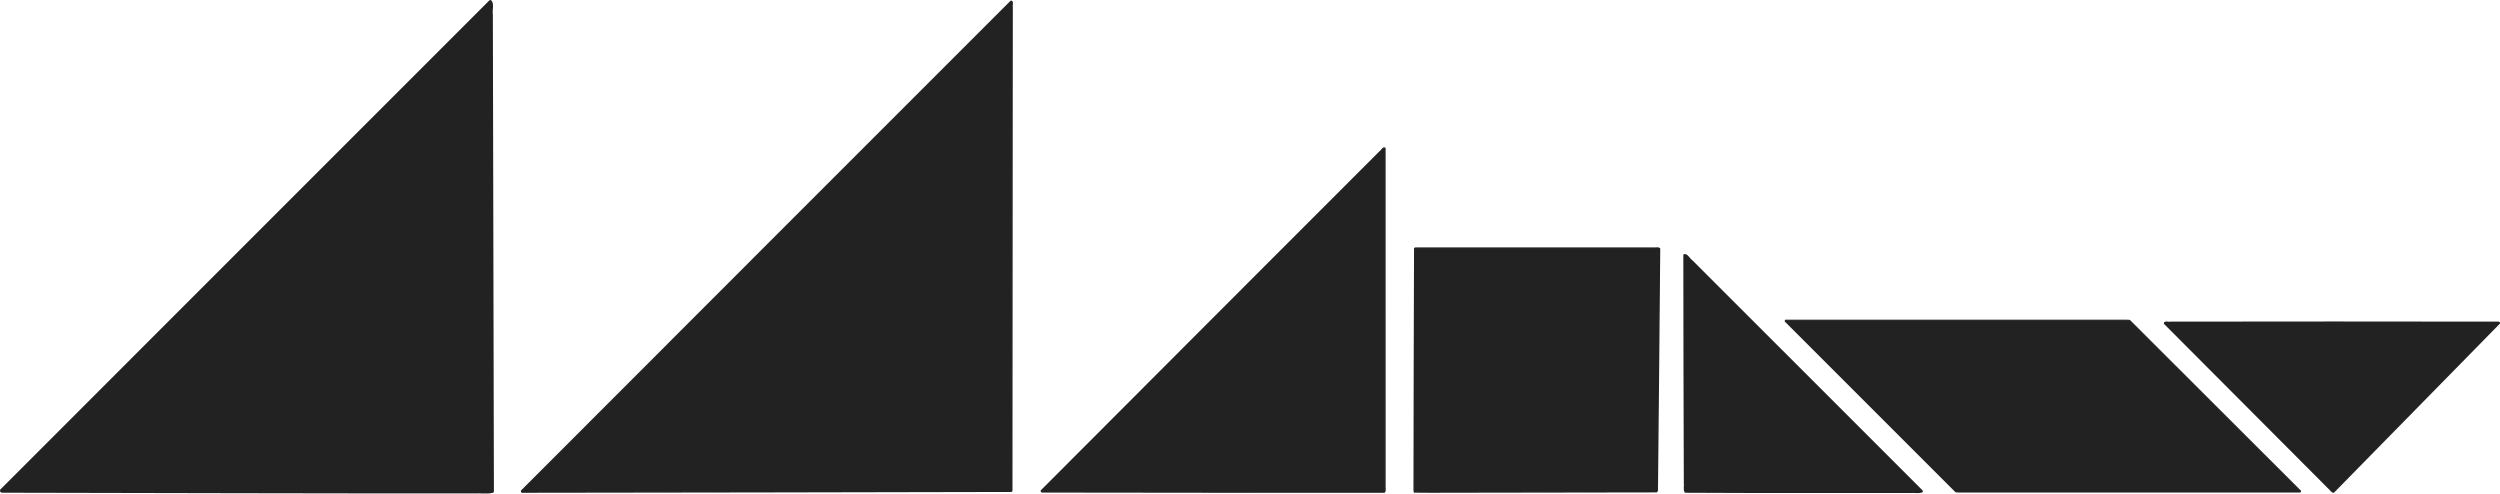 <?xml version="1.0" encoding="UTF-8" standalone="no"?>
<!-- Created with Inkscape (http://www.inkscape.org/) -->

<svg
   xmlns:dc="http://purl.org/dc/elements/1.1/"
   xmlns:cc="http://creativecommons.org/ns#"
   xmlns:rdf="http://www.w3.org/1999/02/22-rdf-syntax-ns#"
   xmlns:svg="http://www.w3.org/2000/svg"
   xmlns="http://www.w3.org/2000/svg"
   xmlns:sodipodi="http://sodipodi.sourceforge.net/DTD/sodipodi-0.dtd"
   xmlns:inkscape="http://www.inkscape.org/namespaces/inkscape"
   width="11.811in"
   height="2.332in"
   viewBox="0 0 300.007 59.223"
   version="1.1"
   id="svg1304"
   inkscape:version="0.92.5 (2060ec1f9f, 2020-04-08)"
   sodipodi:docname="tangram-pieces.svg">
  <defs
     id="defs1298" />
  <sodipodi:namedview
     id="base"
     pagecolor="#ffffff"
     bordercolor="#666666"
     borderopacity="1.0"
     inkscape:pageopacity="0.0"
     inkscape:pageshadow="2"
     inkscape:zoom="0.98994949"
     inkscape:cx="564.97266"
     inkscape:cy="170.77871"
     inkscape:document-units="mm"
     inkscape:current-layer="layer1"
     showgrid="false"
     units="in"
     fit-margin-top="0"
     fit-margin-left="0"
     fit-margin-right="0"
     fit-margin-bottom="0"
     inkscape:window-width="2488"
     inkscape:window-height="1376"
     inkscape:window-x="72"
     inkscape:window-y="27"
     inkscape:window-maximized="1" />
  <g
     inkscape:label="Layer 1"
     inkscape:groupmode="layer"
     id="layer1"
     transform="translate(-276.354,-118.466)">
    <g
       transform="translate(340.861,180.349)"
       id="g1189"
       style="fill:#222222;fill-opacity:1;stroke:#222222;stroke-opacity:1"
       inkscape:export-xdpi="300"
       inkscape:export-ydpi="300">
      <path
         inkscape:export-ydpi="300"
         inkscape:export-xdpi="300"
         inkscape:connector-curvature="0"
         id="path1092-9"
         d="m 166.115,-2.913 c -0.389,0.142 -0.903,0.019 -1.339,0.06 -9.006,-0.009 -18.013,0.023 -27.019,-0.03 -0.169,-0.286 -0.02,-0.702 -0.076,-1.032 -0.045,-9.117 -0.04,-18.234 -0.058,-27.351 0.299,-0.085 0.586,0.521 0.876,0.706 9.199,9.196 18.398,18.392 27.596,27.588 z"
         style="opacity:1;fill:#222222;fill-opacity:1;stroke:#222222;stroke-width:0.253;stroke-linecap:round;stroke-linejoin:round;stroke-miterlimit:4;stroke-dasharray:none;stroke-dashoffset:0;stroke-opacity:1" />
      <path
         inkscape:export-ydpi="300"
         inkscape:export-xdpi="300"
         inkscape:connector-curvature="0"
         id="path1094-1"
         d="m 190.88,-2.847 c 6.877,-5.3e-4 13.753,-10e-4 20.63,-0.002 0.183,-0.135 -0.186,-0.295 -0.258,-0.426 -6.733,-6.723 -13.466,-13.446 -20.199,-20.169 -0.532,-0.048 -1.081,-0.007 -1.62,-0.021 -13.221,0 -26.442,0 -39.663,0 -0.183,0.135 0.186,0.296 0.258,0.427 6.724,6.724 13.448,13.448 20.172,20.172 0.532,0.048 1.081,0.007 1.62,0.02 6.353,-5.3e-4 12.706,-10e-4 19.06,-0.002 z"
         style="opacity:1;fill:#222222;fill-opacity:1;stroke:#222222;stroke-width:0.126;stroke-linecap:round;stroke-linejoin:round;stroke-miterlimit:4;stroke-dasharray:none;stroke-dashoffset:0;stroke-opacity:1" />
      <path
         inkscape:export-ydpi="300"
         inkscape:export-xdpi="300"
         inkscape:connector-curvature="0"
         id="path1096-2"
         d="m 101.684,-23.501 c -5.3e-4,-6.863 -8e-4,-13.725 -0.001,-20.588 -0.194,-0.168 -0.4,0.319 -0.587,0.418 -13.537,13.551 -27.092,27.083 -40.609,40.653 -0.137,0.241 0.291,0.122 0.413,0.152 13.572,0.038 27.144,0.017 40.716,0.022 0.16,-0.201 0.026,-0.563 0.07,-0.826 -2.7e-4,-6.611 -7.9e-4,-13.221 -9.9e-4,-19.832 z"
         style="opacity:1;fill:#222222;fill-opacity:1;stroke:#222222;stroke-width:0.179;stroke-linecap:round;stroke-linejoin:round;stroke-miterlimit:4;stroke-dasharray:none;stroke-dashoffset:0;stroke-opacity:1" />
      <path
         inkscape:export-ydpi="300"
         inkscape:export-xdpi="300"
         inkscape:connector-curvature="0"
         id="path1098-7"
         d="m 105.271,-32.045 c -0.048,9.365 -0.044,18.731 -0.068,28.097 0.016,0.362 -0.035,0.739 0.024,1.091 2.183,0.033 4.377,-10e-4 6.564,0.006 7.5,-0.011 15.001,-0.023 22.501,-0.035 0.161,-0.201 0.033,-0.563 0.081,-0.825 0.104,-9.443 0.177,-18.887 0.265,-28.33 -0.181,-0.168 -0.534,-0.021 -0.779,-0.071 -9.506,-7.5e-4 -19.012,-0.002 -28.518,-0.002 -0.023,0.024 -0.082,0.014 -0.07,0.069 z"
         style="opacity:1;fill:#222222;fill-opacity:1;stroke:#222222;stroke-width:0.179;stroke-linecap:round;stroke-linejoin:round;stroke-miterlimit:4;stroke-dasharray:none;stroke-dashoffset:0;stroke-opacity:1" />
      <path
         inkscape:export-ydpi="300"
         inkscape:export-xdpi="300"
         inkscape:connector-curvature="0"
         id="path1100-0"
         d="m 235.393,-23.084 c -6.622,6.747 -13.244,13.494 -19.865,20.242 -0.246,-0.009 -0.393,-0.363 -0.6,-0.501 -6.562,-6.58 -13.123,-13.16 -19.685,-19.74 0.018,-0.255 0.508,-0.057 0.711,-0.12 13.13,-0.021 26.26,-0.02 39.39,8e-4 0.06,0.002 0.088,0.079 0.05,0.119 z"
         style="opacity:1;fill:#222222;fill-opacity:1;stroke:#222222;stroke-width:0.179;stroke-linecap:round;stroke-linejoin:round;stroke-miterlimit:4;stroke-dasharray:none;stroke-dashoffset:0;stroke-opacity:1" />
      <path
         inkscape:export-ydpi="300"
         inkscape:export-xdpi="300"
         inkscape:connector-curvature="0"
         id="path1104-9"
         d="m 56.833,-2.941 c -19.568,0.04 -39.135,0.083 -58.703,0.099 -0.179,-0.154 0.229,-0.327 0.302,-0.474 C 17.881,-22.803 37.36,-42.26 56.825,-61.732 c 0.255,0.018 0.056,0.508 0.119,0.711 -0.015,19.336 -0.028,38.673 -0.041,58.009 -0.024,0.023 -0.014,0.083 -0.07,0.07 z"
         style="opacity:1;fill:#222222;fill-opacity:1;stroke:#222222;stroke-width:0.179;stroke-linecap:round;stroke-linejoin:round;stroke-miterlimit:4;stroke-dasharray:none;stroke-dashoffset:0;stroke-opacity:1" />
      <path
         inkscape:export-ydpi="300"
         inkscape:export-xdpi="300"
         inkscape:connector-curvature="0"
         id="path1106-3"
         d="m -64.329,-3.031 c 19.543,-19.566 39.111,-39.113 58.663,-58.673 0.286,0.288 0.038,1.086 0.124,1.561 0.053,19.072 0.084,38.145 0.126,57.217 -0.656,0.169 -1.444,0.021 -2.149,0.071 -18.899,0.01 -37.798,-0.051 -56.698,-0.084 l -0.057,-0.029 z"
         style="opacity:1;fill:#222222;fill-opacity:1;stroke:#222222;stroke-width:0.357;stroke-linecap:round;stroke-linejoin:round;stroke-miterlimit:4;stroke-dasharray:none;stroke-dashoffset:0;stroke-opacity:1" />
    </g>
  </g>
</svg>
